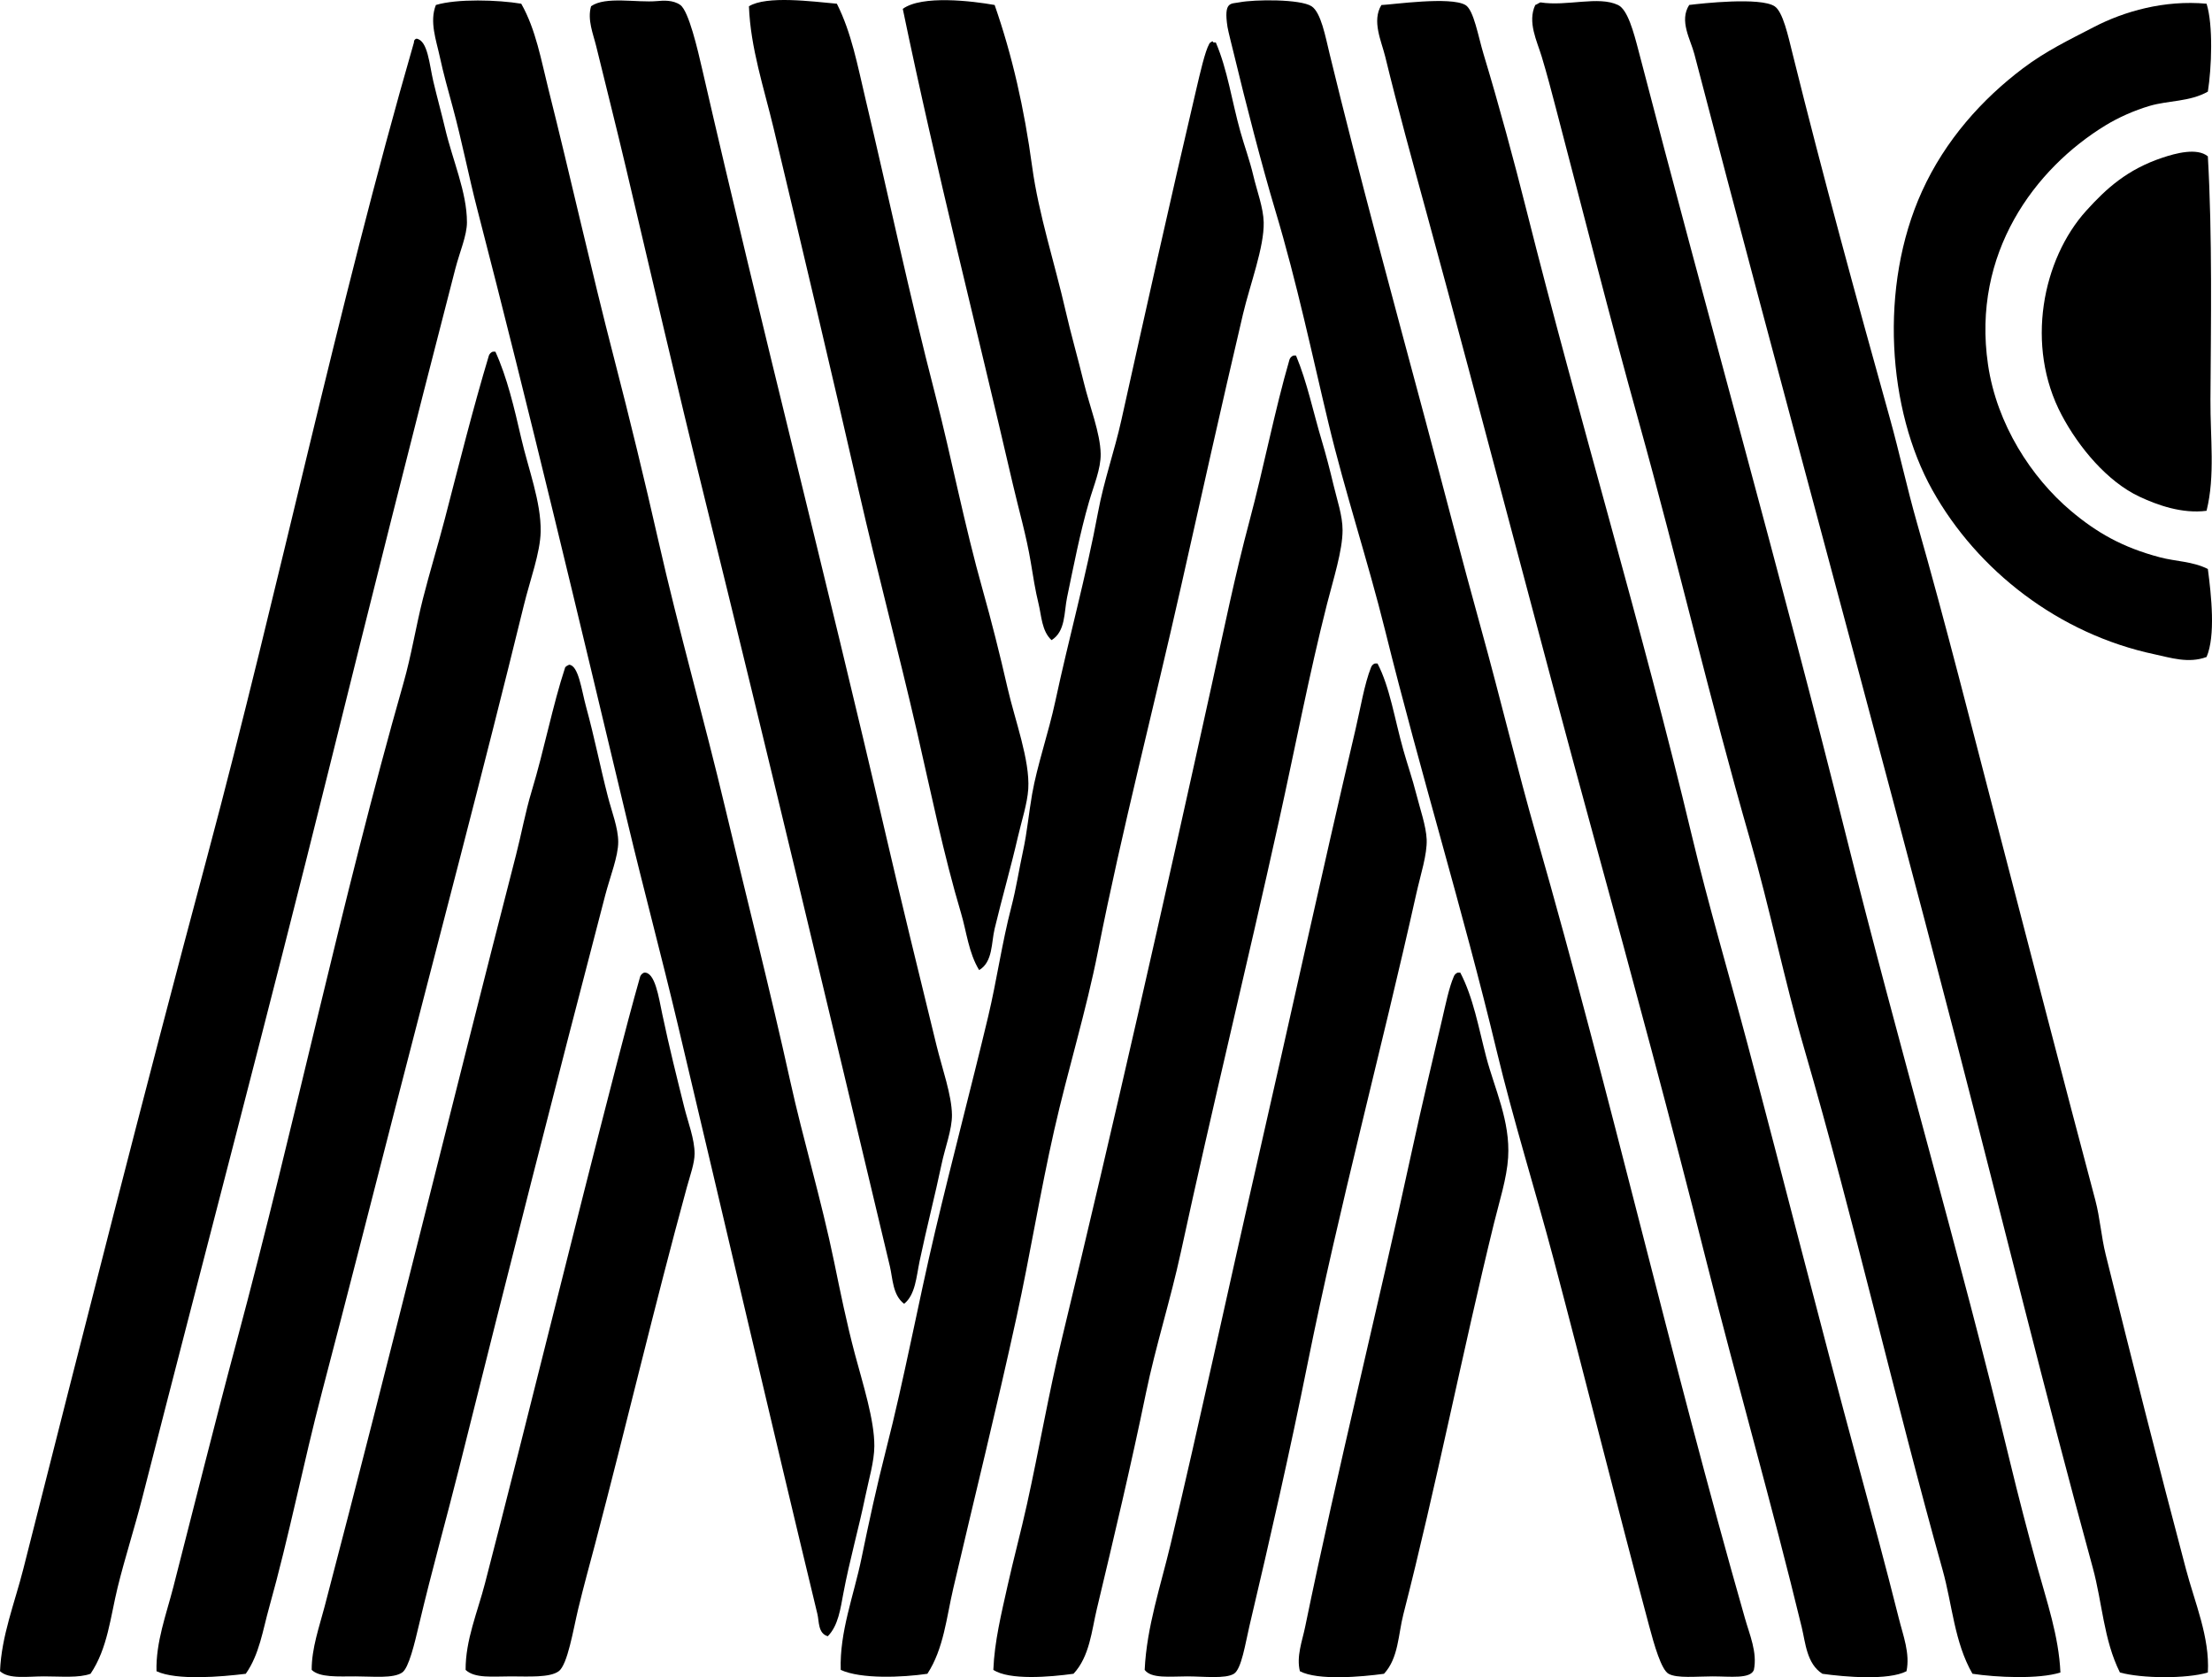 <?xml version="1.0" encoding="iso-8859-1"?>
<!-- Generator: Adobe Illustrator 19.2.0, SVG Export Plug-In . SVG Version: 6.00 Build 0)  -->
<svg version="1.1" xmlns="http://www.w3.org/2000/svg" xmlns:xlink="http://www.w3.org/1999/xlink" x="0px" y="0px"
	 viewBox="0 0 81.195 61.554" style="enable-background:new 0 0 81.195 61.554;" xml:space="preserve">
<g id="Marco">
	<path style="fill-rule:evenodd;clip-rule:evenodd;" d="M33.186,47.849c-0.422-0.322-0.414-0.922-0.522-1.377
		c-2.254-9.455-4.5-18.891-6.837-28.344c-0.979-3.959-1.902-7.957-2.849-11.963c-0.35-1.482-0.714-2.916-1.092-4.463
		c-0.113-0.461-0.334-0.979-0.19-1.473c0.529-0.375,1.683-0.123,2.421-0.189c0.227-0.021,0.59-0.047,0.855,0.143
		c0.311,0.223,0.64,1.646,0.807,2.373c2.195,9.553,4.53,18.566,6.742,28.107c0.572,2.467,1.217,5.096,1.852,7.691
		c0.21,0.859,0.562,1.83,0.57,2.562c0.006,0.539-0.254,1.201-0.38,1.805c-0.244,1.162-0.555,2.361-0.807,3.561
		C33.638,46.845,33.602,47.523,33.186,47.849z"/>
	<path style="fill-rule:evenodd;clip-rule:evenodd;" d="M30.718,0.136c0.537,1.059,0.761,2.272,1.044,3.465
		c0.851,3.576,1.612,7.199,2.564,10.871c0.602,2.326,1.066,4.773,1.756,7.217c0.298,1.055,0.613,2.297,0.902,3.561
		c0.27,1.18,0.826,2.65,0.76,3.705c-0.034,0.537-0.247,1.182-0.38,1.756c-0.257,1.117-0.578,2.223-0.854,3.371
		c-0.125,0.516-0.062,1.221-0.569,1.52c-0.386-0.633-0.459-1.397-0.665-2.09c-0.641-2.15-1.102-4.42-1.614-6.647
		c-0.678-2.945-1.46-5.875-2.136-8.83c-1.015-4.438-2.067-8.877-3.133-13.342c-0.351-1.467-0.846-2.938-0.902-4.463
		C28.142-0.168,29.802,0.054,30.718,0.136z"/>
	<path style="fill-rule:evenodd;clip-rule:evenodd;" d="M19.133,0.136c0.54,0.951,0.732,2.082,0.997,3.133
		c0.824,3.273,1.557,6.59,2.421,9.922c0.566,2.184,1.108,4.416,1.614,6.646c0.751,3.314,1.684,6.568,2.469,9.875
		c0.776,3.27,1.628,6.594,2.374,9.971c0.466,2.113,1.141,4.352,1.614,6.646c0.212,1.029,0.454,2.225,0.76,3.371
		c0.295,1.105,0.717,2.416,0.712,3.371c-0.003,0.574-0.205,1.229-0.332,1.852c-0.242,1.176-0.574,2.324-0.807,3.561
		c-0.102,0.539-0.183,1.178-0.57,1.566c-0.361-0.102-0.316-0.543-0.379-0.807c-1.713-7.092-3.431-14.5-5.128-21.648
		c-0.594-2.502-1.258-4.971-1.851-7.455c-1.793-7.502-3.579-15.018-5.507-22.457c-0.32-1.236-0.564-2.506-0.902-3.75
		c-0.162-0.594-0.344-1.24-0.475-1.852C16.013,1.478,15.757,0.793,16,0.183C16.783-0.053,18.28-0.006,19.133,0.136z"/>
	<path style="fill-rule:evenodd;clip-rule:evenodd;" d="M36.51,0.183c0.646,1.855,1.085,3.787,1.377,5.934
		c0.238,1.752,0.83,3.545,1.234,5.318c0.183,0.803,0.449,1.725,0.664,2.611c0.214,0.877,0.604,1.846,0.617,2.611
		c0.009,0.555-0.253,1.154-0.427,1.756c-0.335,1.156-0.565,2.354-0.807,3.514c-0.113,0.543-0.05,1.246-0.57,1.566
		c-0.363-0.34-0.367-0.893-0.475-1.33c-0.123-0.502-0.202-1.014-0.285-1.518c-0.162-0.982-0.441-1.928-0.665-2.896
		c-1.332-5.758-2.805-11.494-4.035-17.424C33.843-0.188,35.689,0.037,36.51,0.183z"/>
	<path style="fill-rule:evenodd;clip-rule:evenodd;" d="M80.996,0.136c0.248,0.793,0.184,2.359,0.047,3.227
		c-0.669,0.377-1.45,0.32-2.136,0.523c-0.572,0.168-1.152,0.43-1.614,0.711c-2.601,1.586-4.92,4.693-4.32,8.783
		c0.322,2.199,1.597,4.148,3.038,5.365c0.944,0.797,1.896,1.346,3.276,1.709c0.579,0.154,1.196,0.145,1.756,0.428
		c0.13,0.979,0.286,2.451-0.047,3.229c-0.66,0.248-1.33,0.025-1.899-0.096c-3.528-0.746-6.517-3.078-8.166-6.029
		c-1.639-2.93-1.972-7.463-0.38-10.967c0.854-1.879,2.209-3.383,3.703-4.51C75.1,1.871,75.939,1.47,76.865,0.99
		C77.972,0.416,79.444-0.006,80.996,0.136z"/>
	<path style="fill-rule:evenodd;clip-rule:evenodd;" d="M64.379,61.285c-0.129,0.34-0.866,0.238-1.519,0.238
		c-0.582,0-1.304,0.08-1.614-0.096c-0.267-0.15-0.529-1.07-0.712-1.756c-1.206-4.502-2.333-9.035-3.513-13.484
		c-0.666-2.51-1.459-5.024-2.089-7.643c-1.238-5.149-2.784-10.149-4.083-15.383c-0.643-2.592-1.471-5.068-2.089-7.645
		c-0.598-2.49-1.142-5.107-1.946-7.785c-0.492-1.639-1.091-3.963-1.52-5.744c-0.041-0.17-0.216-0.857-0.237-0.998
		c-0.145-0.945,0.121-0.842,0.427-0.902c0.581-0.113,2.249-0.123,2.659,0.143c0.347,0.225,0.509,1.117,0.665,1.758
		c1.087,4.471,2.336,9.039,3.514,13.436c0.653,2.439,1.344,5.131,2.042,7.643c0.71,2.559,1.325,5.146,2.042,7.645
		c2.74,9.555,4.907,19.102,7.644,28.676C64.219,59.988,64.512,60.64,64.379,61.285z"/>
	<path style="fill-rule:evenodd;clip-rule:evenodd;" d="M69.981,61.334c-0.666,0.346-2.271,0.209-3.086,0.094
		c-0.578-0.369-0.619-1.127-0.76-1.709c-1.066-4.402-2.382-8.992-3.513-13.482c-1.295-5.141-2.688-10.297-4.083-15.383
		c-2.105-7.678-4.085-15.387-6.172-23.027c-0.52-1.902-1.05-3.814-1.519-5.744c-0.14-0.574-0.5-1.311-0.142-1.898
		c0.411-0.016,2.539-0.324,3.086,0c0.306,0.182,0.468,1.154,0.665,1.805c0.561,1.848,1.119,3.918,1.567,5.695
		c1.942,7.713,4.248,15.322,6.077,22.98c0.607,2.537,1.365,5.1,2.042,7.643c1.372,5.156,2.647,10.215,4.035,15.336
		c0.52,1.916,1.037,3.82,1.52,5.744C69.855,60.021,70.118,60.679,69.981,61.334z"/>
	<path style="fill-rule:evenodd;clip-rule:evenodd;" d="M75.631,61.38c-0.791,0.254-2.361,0.18-3.229,0.047
		c-0.667-1.162-0.74-2.541-1.092-3.797c-1.752-6.254-3.246-12.828-5.08-19.135c-0.739-2.541-1.262-5.148-1.994-7.689
		c-1.464-5.084-2.663-10.24-4.083-15.336c-1.062-3.809-2.023-7.619-3.039-11.49c-0.162-0.617-0.331-1.268-0.522-1.898
		c-0.175-0.576-0.531-1.273-0.238-1.898c0.07-0.025,0.12-0.07,0.19-0.096c0.97,0.154,2.13-0.248,2.849,0.096
		c0.354,0.168,0.573,0.99,0.76,1.709c2.495,9.603,5.216,19.193,7.596,28.723c1.922,7.695,4.16,15.285,6.03,23.027
		c0.312,1.289,0.648,2.58,0.997,3.846C75.129,58.769,75.573,60.048,75.631,61.38z"/>
	<path style="fill-rule:evenodd;clip-rule:evenodd;" d="M81.043,61.38c-0.787,0.238-2.439,0.221-3.228,0
		c-0.602-1.207-0.645-2.564-0.997-3.846c-1.734-6.324-3.324-12.82-4.985-19.229c-3.12-12.033-6.488-24.223-9.638-36.318
		c-0.141-0.541-0.566-1.221-0.19-1.805c0.459-0.057,2.608-0.295,3.133,0.047c0.307,0.199,0.497,1.082,0.665,1.758
		c1.108,4.465,2.356,9.027,3.561,13.34c0.358,1.283,0.636,2.582,0.997,3.846c1.062,3.715,2.047,7.641,3.039,11.441
		c1.163,4.459,2.326,8.976,3.513,13.435c0.173,0.652,0.216,1.336,0.38,1.994c0.96,3.869,1.926,7.699,2.944,11.537
		C80.567,58.832,81.116,60.078,81.043,61.38z"/>
	<path style="fill-rule:evenodd;clip-rule:evenodd;" d="M15.288,1.418c0.417,0.066,0.472,0.951,0.617,1.566
		c0.144,0.607,0.313,1.219,0.428,1.709c0.281,1.201,0.807,2.352,0.807,3.467c0,0.484-0.264,1.078-0.428,1.709
		c-1.587,6.123-3.119,12.242-4.653,18.42C9.846,37.205,7.481,46.132,5.223,54.97c-0.279,1.094-0.635,2.191-0.902,3.275
		c-0.267,1.086-0.366,2.246-0.997,3.182c-0.429,0.16-1.087,0.096-1.709,0.096c-0.605,0-1.284,0.113-1.614-0.19
		c0.051-1.295,0.54-2.508,0.855-3.752c2.193-8.654,4.413-17.416,6.742-26.111c2.666-9.957,4.755-20.074,7.596-29.91
		C15.191,1.478,15.228,1.437,15.288,1.418z"/>
	<path style="fill-rule:evenodd;clip-rule:evenodd;" d="M44.534,1.56c0.031,0,0.063,0,0.095,0c0.434,1.016,0.583,2.137,0.902,3.275
		c0.146,0.521,0.341,1.045,0.475,1.613c0.131,0.557,0.367,1.17,0.38,1.711c0.021,0.914-0.502,2.277-0.76,3.369
		c-0.795,3.381-1.544,6.75-2.279,10.018c-1.008,4.484-2.167,8.926-3.039,13.342c-0.438,2.223-1.112,4.383-1.614,6.6
		c-0.514,2.268-0.884,4.578-1.377,6.836c-0.731,3.351-1.543,6.613-2.326,9.971c-0.249,1.064-0.348,2.209-0.95,3.133
		c-0.916,0.135-2.44,0.199-3.181-0.143c-0.046-1.398,0.481-2.732,0.759-4.082c0.275-1.336,0.564-2.668,0.902-3.988
		c0.681-2.654,1.171-5.348,1.804-8.023c0.622-2.631,1.314-5.236,1.946-7.881c0.318-1.332,0.506-2.701,0.854-4.035
		c0.178-0.684,0.278-1.359,0.427-2.043c0.151-0.691,0.21-1.385,0.333-2.088c0.186-1.063,0.602-2.242,0.854-3.418
		c0.497-2.318,1.132-4.594,1.567-6.932c0.214-1.152,0.602-2.238,0.854-3.371c0.875-3.932,1.793-8.066,2.753-12.154
		c0.133-0.565,0.319-1.391,0.475-1.662C44.396,1.57,44.548,1.462,44.534,1.56z"/>
	<path style="fill-rule:evenodd;clip-rule:evenodd;" d="M81.043,5.738c0.167,2.947,0.112,6.113,0.095,8.926
		c-0.009,1.402,0.178,2.793-0.143,4.082c-0.894,0.117-1.806-0.209-2.469-0.521c-1.175-0.553-2.217-1.801-2.849-2.992
		c-1.349-2.543-0.704-5.725,0.902-7.5c0.733-0.811,1.505-1.516,2.801-1.947C79.853,5.627,80.647,5.41,81.043,5.738z"/>
	<path style="fill-rule:evenodd;clip-rule:evenodd;" d="M18.089,12.906c0.032,0,0.063,0,0.095,0c0.429,0.941,0.691,2.059,0.95,3.182
		c0.257,1.117,0.73,2.332,0.712,3.418c-0.013,0.781-0.392,1.785-0.617,2.707c-1.475,6.027-3.161,12.385-4.7,18.373
		c-0.91,3.539-1.806,7.06-2.707,10.492c-0.695,2.648-1.198,5.258-1.946,7.93c-0.231,0.822-0.354,1.709-0.855,2.42
		c-0.888,0.109-2.538,0.254-3.276-0.094c-0.03-1.059,0.359-2.086,0.617-3.088c0.769-2.988,1.518-6.008,2.326-9.019
		c2.165-8.068,3.833-16.133,6.124-24.166c0.288-1.008,0.453-2.065,0.712-3.086c0.251-0.99,0.552-1.963,0.807-2.943
		c0.523-2.014,1.035-4.057,1.614-5.982C17.973,12.98,18.02,12.933,18.089,12.906z"/>
	<path style="fill-rule:evenodd;clip-rule:evenodd;" d="M47.477,13.048c0.032,0,0.063,0,0.095,0
		c0.412,0.986,0.625,2.055,0.949,3.135c0.149,0.496,0.297,1.066,0.427,1.613c0.132,0.557,0.333,1.125,0.333,1.662
		c0,0.744-0.337,1.795-0.57,2.705c-0.648,2.543-1.195,5.391-1.757,7.93c-1.203,5.437-2.443,10.482-3.608,15.857
		c-0.38,1.754-0.927,3.457-1.282,5.174c-0.553,2.678-1.159,5.227-1.804,7.93c-0.189,0.789-0.261,1.736-0.855,2.373
		c-0.873,0.121-2.356,0.244-2.943-0.143c0.04-1.035,0.298-2.08,0.522-3.086c0.225-1.006,0.492-1.994,0.712-2.99
		c0.45-2.033,0.795-4.062,1.282-6.076c1.917-7.936,3.727-15.939,5.507-24.025c0.435-1.975,0.853-4.021,1.377-5.98
		c0.53-1.981,0.926-4.061,1.472-5.936C47.361,13.123,47.409,13.076,47.477,13.048z"/>
	<path style="fill-rule:evenodd;clip-rule:evenodd;" d="M50.468,24.349c0.031,0,0.063,0,0.095,0c0.454,0.867,0.623,2.023,0.95,3.18
		c0.144,0.512,0.333,1.055,0.475,1.615c0.137,0.543,0.359,1.168,0.38,1.662c0.023,0.553-0.224,1.293-0.38,1.992
		c-1.286,5.773-2.832,11.488-3.988,17.234c-0.653,3.246-1.363,6.359-2.137,9.639c-0.151,0.641-0.291,1.584-0.57,1.756
		c-0.314,0.195-1.114,0.096-1.709,0.096c-0.641,0-1.323,0.09-1.567-0.238c0.073-1.574,0.588-3.084,0.95-4.604
		c1.084-4.561,2.066-9.152,3.133-13.816c1.198-5.234,2.399-10.742,3.656-16.096c0.184-0.781,0.324-1.658,0.57-2.277
		C50.352,24.423,50.4,24.375,50.468,24.349z"/>
	<path style="fill-rule:evenodd;clip-rule:evenodd;" d="M20.89,24.396c0.346,0.018,0.459,0.941,0.617,1.52
		c0.33,1.207,0.51,2.17,0.807,3.322c0.141,0.551,0.379,1.145,0.379,1.662c0.001,0.527-0.295,1.262-0.475,1.947
		c-1.859,7.111-3.58,13.885-5.365,21.031c-0.46,1.84-0.993,3.719-1.472,5.746c-0.161,0.68-0.372,1.586-0.617,1.756
		c-0.329,0.229-1.08,0.143-1.709,0.143c-0.653,0-1.317,0.047-1.614-0.238c-0.003-0.791,0.278-1.576,0.475-2.326
		c2.395-9.125,4.646-18.348,7.026-27.584c0.197-0.764,0.342-1.572,0.57-2.326c0.47-1.551,0.773-3.162,1.234-4.557
		C20.782,24.447,20.834,24.42,20.89,24.396z"/>
	<path style="fill-rule:evenodd;clip-rule:evenodd;" d="M23.644,35.695c0.402-0.031,0.535,0.906,0.665,1.52
		c0.275,1.297,0.505,2.201,0.807,3.418c0.141,0.564,0.381,1.17,0.38,1.709c0,0.348-0.165,0.799-0.285,1.234
		c-1.197,4.381-2.199,8.648-3.371,13.105c-0.181,0.685-0.409,1.506-0.618,2.373c-0.18,0.75-0.385,2.035-0.712,2.279
		c-0.329,0.244-1.121,0.19-1.757,0.19c-0.676,0-1.323,0.08-1.662-0.238c-0.007-1.096,0.44-2.127,0.712-3.18
		c1.63-6.289,3.185-12.695,4.842-19.086c0.281-1.084,0.572-2.191,0.854-3.182C23.528,35.769,23.575,35.722,23.644,35.695z"/>
	<path style="fill-rule:evenodd;clip-rule:evenodd;" d="M53.507,35.695c0.031,0,0.063,0,0.095,0c0.481,0.924,0.671,2.02,0.949,3.086
		c0.307,1.176,0.892,2.357,0.807,3.703c-0.047,0.76-0.323,1.611-0.522,2.422c-1.141,4.656-2.124,9.666-3.323,14.338
		c-0.192,0.748-0.176,1.607-0.712,2.184c-0.812,0.111-2.425,0.256-3.086-0.094c-0.135-0.541,0.085-1.107,0.19-1.615
		c1.211-5.879,2.646-11.596,3.94-17.566c0.335-1.543,0.726-3.186,1.092-4.748c0.125-0.535,0.25-1.16,0.427-1.566
		C53.391,35.769,53.438,35.722,53.507,35.695z"/>
</g>
<g id="Layer_1">
</g>
</svg>
